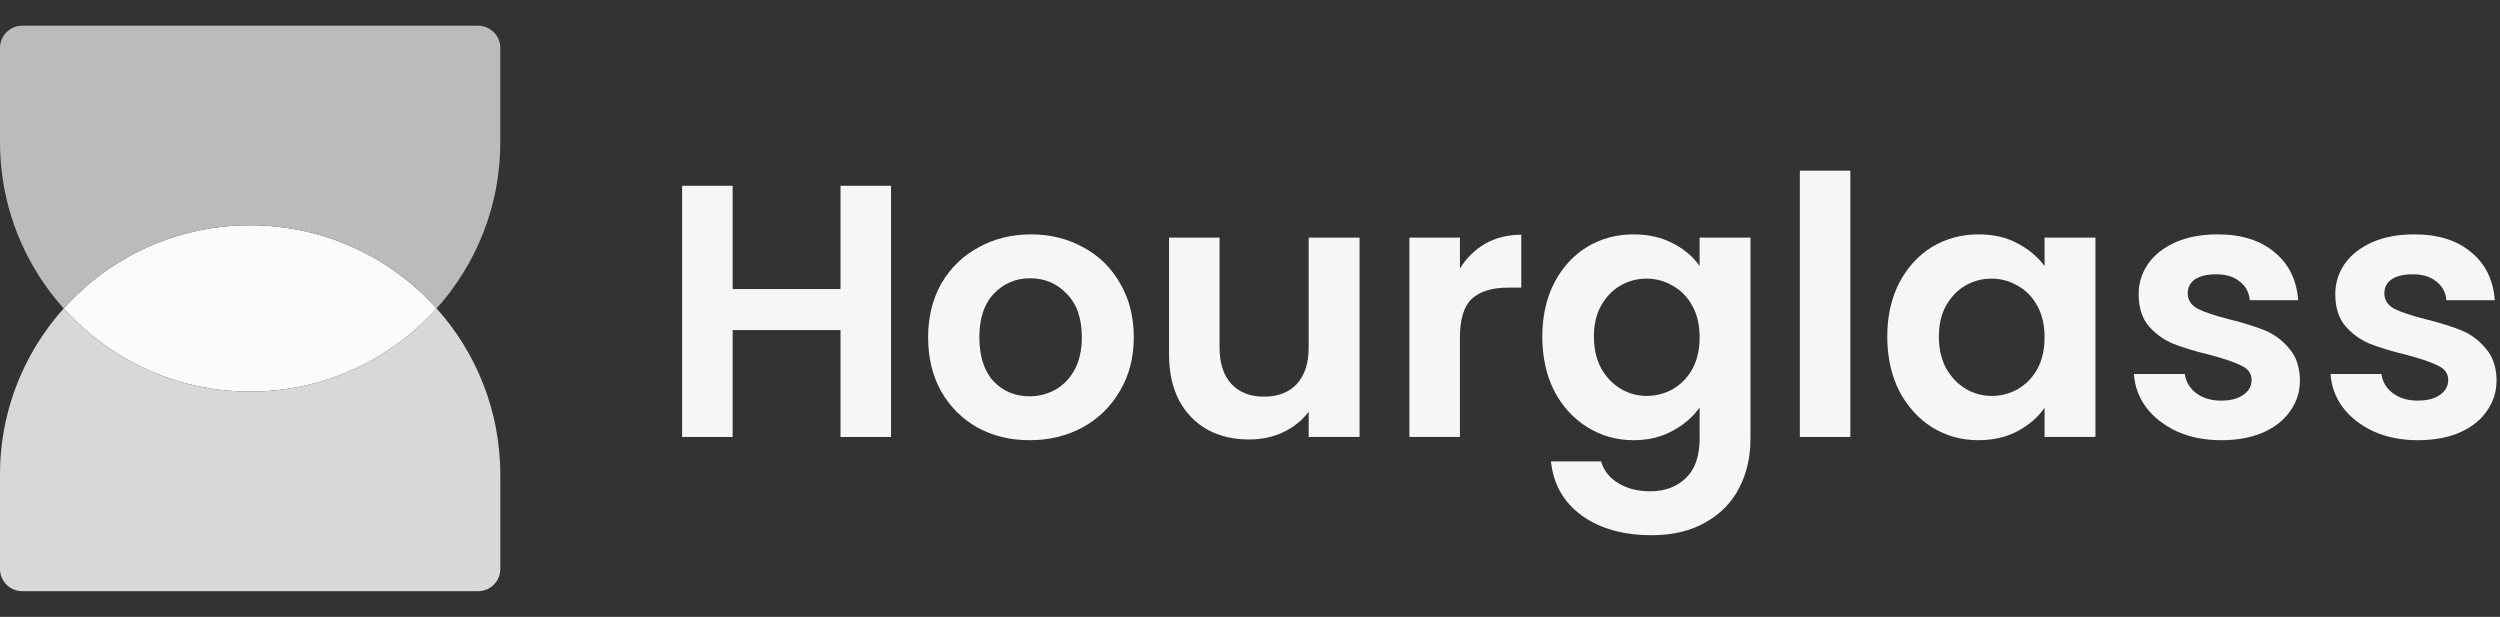 <svg width="154" height="38" viewBox="0 0 154 38" fill="none" xmlns="http://www.w3.org/2000/svg">
<rect x="0" y="0" width="154" height="38" fill="#333333" stroke="none"/>
<path d="M26.895 19C24.073 22.144 19.973 24.122 15.409 24.122C10.846 24.122 6.745 22.144 3.924 19C6.745 15.856 10.846 13.877 15.409 13.877C19.973 13.877 24.073 15.856 26.895 19Z" fill="#FBFBFB"/>
<path fill-rule="evenodd" clip-rule="evenodd" d="M0 29.245C0 20.758 6.899 13.877 15.409 13.877C10.846 13.877 6.745 15.856 3.924 19C6.745 22.144 10.846 24.122 15.409 24.122C19.973 24.122 24.073 22.144 26.895 19C29.335 21.719 30.819 25.309 30.819 29.245V35.051C30.819 35.805 30.205 36.417 29.449 36.417H1.37C0.613 36.417 0 35.805 0 35.051V29.245ZM26.895 19C26.895 19 26.895 19 26.895 19V19Z" fill="#D8D8D8"/>
<path fill-rule="evenodd" clip-rule="evenodd" d="M9.629 23.005C7.429 22.116 5.482 20.736 3.924 19C6.745 15.856 10.846 13.877 15.409 13.877C19.973 13.877 24.073 15.856 26.895 19C26.895 19 26.895 19 26.895 19C29.335 16.281 30.819 12.691 30.819 8.755V2.949C30.819 2.195 30.205 1.583 29.449 1.583L1.37 1.583C0.613 1.583 5.75048e-07 2.195 5.08915e-07 2.949L0 8.755C-1.02358e-06 15.204 3.983 20.725 9.629 23.005Z" fill="#BBBBBB"/>
<path d="M54.888 11.444V26.917H51.776V20.333H45.13V26.917H42.018V11.444H45.13V17.806H51.776V11.444H54.888Z" fill="#F6F6F6"/>
<path d="M63.418 27.116C62.233 27.116 61.166 26.858 60.218 26.34C59.269 25.808 58.521 25.062 57.973 24.102C57.439 23.141 57.172 22.033 57.172 20.777C57.172 19.52 57.447 18.412 57.995 17.452C58.558 16.491 59.321 15.752 60.284 15.235C61.247 14.703 62.322 14.437 63.507 14.437C64.692 14.437 65.767 14.703 66.73 15.235C67.693 15.752 68.449 16.491 68.997 17.452C69.56 18.412 69.842 19.52 69.842 20.777C69.842 22.033 69.553 23.141 68.975 24.102C68.412 25.062 67.641 25.808 66.663 26.34C65.7 26.858 64.618 27.116 63.418 27.116ZM63.418 24.412C63.981 24.412 64.507 24.279 64.996 24.013C65.5 23.732 65.9 23.318 66.197 22.772C66.493 22.225 66.641 21.56 66.641 20.777C66.641 19.609 66.33 18.715 65.707 18.094C65.1 17.459 64.352 17.141 63.463 17.141C62.574 17.141 61.825 17.459 61.218 18.094C60.625 18.715 60.329 19.609 60.329 20.777C60.329 21.944 60.618 22.846 61.196 23.481C61.788 24.102 62.529 24.412 63.418 24.412Z" fill="#F6F6F6"/>
<path d="M83.749 14.636V26.917H80.615V25.365C80.215 25.897 79.689 26.318 79.037 26.629C78.4 26.924 77.703 27.072 76.948 27.072C75.984 27.072 75.132 26.872 74.391 26.473C73.651 26.06 73.065 25.461 72.635 24.678C72.221 23.88 72.013 22.934 72.013 21.841V14.636H75.125V21.397C75.125 22.373 75.369 23.126 75.858 23.658C76.347 24.175 77.014 24.434 77.859 24.434C78.718 24.434 79.392 24.175 79.882 23.658C80.371 23.126 80.615 22.373 80.615 21.397V14.636H83.749Z" fill="#F6F6F6"/>
<path d="M89.931 16.543C90.331 15.893 90.85 15.383 91.487 15.013C92.139 14.644 92.88 14.459 93.71 14.459V17.718H92.887C91.909 17.718 91.168 17.947 90.664 18.405C90.175 18.863 89.931 19.661 89.931 20.799V26.917H86.819V14.636H89.931V16.543Z" fill="#F6F6F6"/>
<path d="M100.629 14.437C101.547 14.437 102.355 14.622 103.051 14.991C103.748 15.346 104.296 15.811 104.696 16.388V14.636H107.83V27.005C107.83 28.143 107.6 29.156 107.141 30.042C106.682 30.944 105.993 31.653 105.074 32.17C104.155 32.702 103.044 32.968 101.74 32.968C99.991 32.968 98.554 32.562 97.428 31.749C96.317 30.936 95.687 29.828 95.539 28.424H98.628C98.791 28.986 99.139 29.429 99.673 29.754C100.221 30.094 100.881 30.264 101.651 30.264C102.555 30.264 103.288 29.991 103.851 29.444C104.415 28.912 104.696 28.099 104.696 27.005V25.099C104.296 25.675 103.74 26.156 103.029 26.54C102.333 26.924 101.533 27.116 100.629 27.116C99.591 27.116 98.643 26.85 97.784 26.318C96.924 25.786 96.243 25.04 95.739 24.079C95.25 23.104 95.005 21.988 95.005 20.732C95.005 19.491 95.25 18.39 95.739 17.429C96.243 16.469 96.917 15.73 97.761 15.213C98.621 14.695 99.576 14.437 100.629 14.437ZM104.696 20.777C104.696 20.023 104.548 19.38 104.252 18.848C103.955 18.301 103.555 17.887 103.051 17.607C102.548 17.311 102.007 17.163 101.429 17.163C100.851 17.163 100.317 17.304 99.828 17.585C99.34 17.865 98.939 18.279 98.628 18.826C98.332 19.358 98.184 19.993 98.184 20.732C98.184 21.471 98.332 22.121 98.628 22.683C98.939 23.23 99.34 23.651 99.828 23.946C100.332 24.242 100.866 24.39 101.429 24.39C102.007 24.39 102.548 24.249 103.051 23.969C103.555 23.673 103.955 23.259 104.252 22.727C104.548 22.18 104.696 21.53 104.696 20.777Z" fill="#F6F6F6"/>
<path d="M113.981 10.513V26.917H110.869V10.513H113.981Z" fill="#F6F6F6"/>
<path d="M116.255 20.732C116.255 19.491 116.5 18.39 116.989 17.429C117.493 16.469 118.167 15.73 119.011 15.213C119.871 14.695 120.827 14.437 121.879 14.437C122.797 14.437 123.598 14.622 124.279 14.991C124.976 15.361 125.531 15.826 125.946 16.388V14.636H129.08V26.917H125.946V25.121C125.546 25.698 124.99 26.178 124.279 26.562C123.583 26.931 122.775 27.116 121.856 27.116C120.819 27.116 119.871 26.85 119.011 26.318C118.167 25.786 117.493 25.04 116.989 24.079C116.5 23.104 116.255 21.988 116.255 20.732ZM125.946 20.777C125.946 20.023 125.798 19.38 125.502 18.848C125.205 18.301 124.805 17.887 124.301 17.607C123.798 17.311 123.257 17.163 122.679 17.163C122.101 17.163 121.567 17.304 121.078 17.585C120.589 17.865 120.189 18.279 119.878 18.826C119.582 19.358 119.434 19.993 119.434 20.732C119.434 21.471 119.582 22.121 119.878 22.683C120.189 23.23 120.589 23.651 121.078 23.946C121.582 24.242 122.116 24.39 122.679 24.39C123.257 24.39 123.798 24.249 124.301 23.969C124.805 23.673 125.205 23.259 125.502 22.727C125.798 22.18 125.946 21.53 125.946 20.777Z" fill="#F6F6F6"/>
<path d="M136.831 27.116C135.824 27.116 134.92 26.939 134.12 26.584C133.32 26.215 132.682 25.72 132.208 25.099C131.749 24.478 131.497 23.791 131.452 23.038H134.586C134.646 23.511 134.875 23.902 135.275 24.212C135.69 24.523 136.202 24.678 136.809 24.678C137.402 24.678 137.861 24.56 138.187 24.323C138.528 24.087 138.698 23.784 138.698 23.414C138.698 23.015 138.491 22.72 138.076 22.528C137.676 22.321 137.031 22.099 136.142 21.863C135.224 21.641 134.468 21.412 133.875 21.176C133.297 20.939 132.793 20.577 132.364 20.089C131.949 19.602 131.741 18.944 131.741 18.117C131.741 17.437 131.934 16.816 132.319 16.255C132.719 15.693 133.282 15.25 134.009 14.925C134.749 14.6 135.616 14.437 136.609 14.437C138.076 14.437 139.247 14.806 140.121 15.545C140.995 16.269 141.477 17.252 141.566 18.493H138.587C138.543 18.006 138.335 17.622 137.965 17.341C137.609 17.045 137.128 16.897 136.52 16.897C135.957 16.897 135.52 17.001 135.209 17.208C134.912 17.415 134.764 17.703 134.764 18.072C134.764 18.486 134.972 18.804 135.387 19.025C135.802 19.232 136.446 19.447 137.32 19.668C138.209 19.89 138.943 20.119 139.521 20.355C140.099 20.592 140.595 20.961 141.01 21.464C141.44 21.951 141.662 22.602 141.677 23.414C141.677 24.124 141.477 24.759 141.077 25.321C140.691 25.882 140.128 26.326 139.387 26.651C138.661 26.961 137.809 27.116 136.831 27.116Z" fill="#F6F6F6"/>
<path d="M148.943 27.116C147.936 27.116 147.032 26.939 146.232 26.584C145.431 26.215 144.794 25.72 144.32 25.099C143.861 24.478 143.609 23.791 143.564 23.038H146.698C146.758 23.511 146.987 23.902 147.387 24.212C147.802 24.523 148.313 24.678 148.921 24.678C149.514 24.678 149.973 24.56 150.299 24.323C150.64 24.087 150.81 23.784 150.81 23.414C150.81 23.015 150.603 22.72 150.188 22.528C149.788 22.321 149.143 22.099 148.254 21.863C147.335 21.641 146.58 21.412 145.987 21.176C145.409 20.939 144.905 20.577 144.476 20.089C144.061 19.602 143.853 18.944 143.853 18.117C143.853 17.437 144.046 16.816 144.431 16.255C144.831 15.693 145.394 15.25 146.12 14.925C146.861 14.6 147.728 14.437 148.721 14.437C150.188 14.437 151.359 14.806 152.233 15.545C153.107 16.269 153.589 17.252 153.678 18.493H150.699C150.655 18.006 150.447 17.622 150.077 17.341C149.721 17.045 149.24 16.897 148.632 16.897C148.069 16.897 147.632 17.001 147.321 17.208C147.024 17.415 146.876 17.703 146.876 18.072C146.876 18.486 147.084 18.804 147.498 19.025C147.913 19.232 148.558 19.447 149.432 19.668C150.321 19.89 151.055 20.119 151.633 20.355C152.211 20.592 152.707 20.961 153.122 21.464C153.552 21.951 153.774 22.602 153.789 23.414C153.789 24.124 153.589 24.759 153.189 25.321C152.803 25.882 152.24 26.326 151.499 26.651C150.773 26.961 149.921 27.116 148.943 27.116Z" fill="#F6F6F6"/>
</svg>
